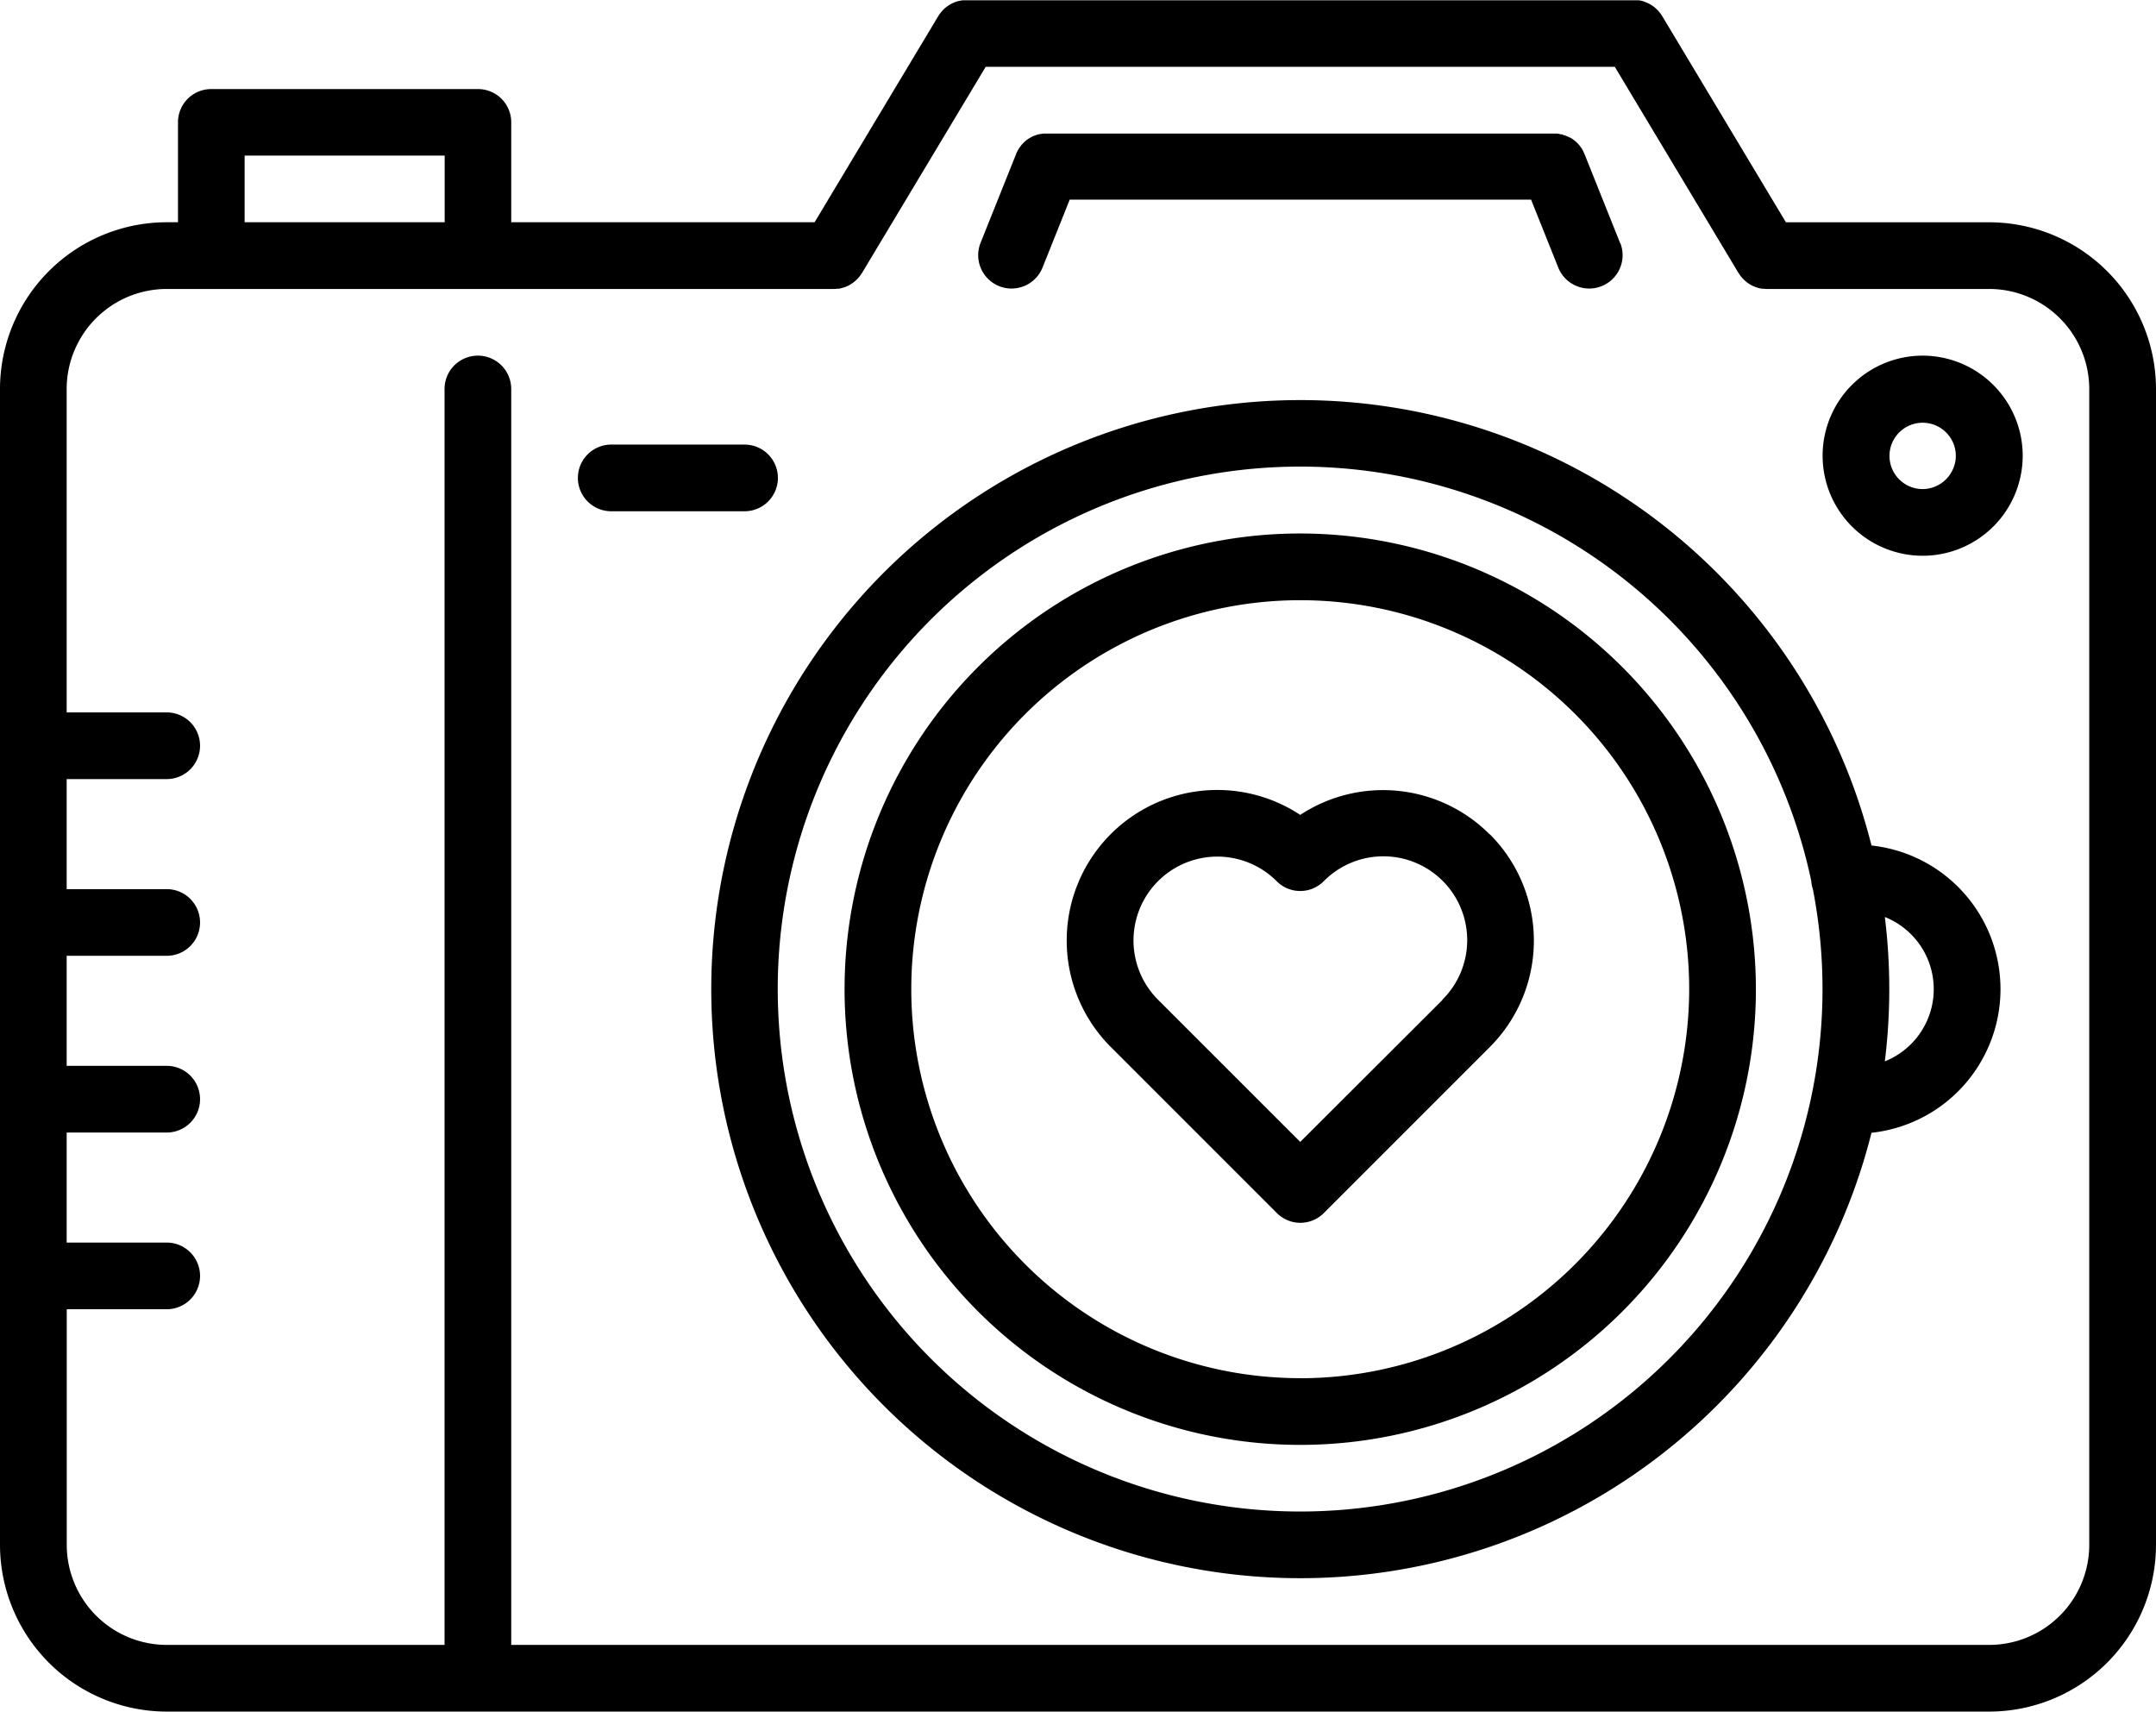 <svg xmlns="http://www.w3.org/2000/svg" width="52" height="41.278" viewBox="0 0 52 41.278">
  <g id="icon" transform="translate(0 -5.361)">
    <g id="Grupo_3" data-name="Grupo 3">
      <g id="Grupo_2" data-name="Grupo 2">
        <path id="Trazado_7" data-name="Trazado 7" d="M47.98,10.722H43.074l-2.982-4.97-.009-.014-.027-.04-.021-.028-.026-.031-.027-.03-.025-.025-.032-.029L39.9,5.532l-.034-.025-.032-.021-.032-.02-.038-.02-.029-.014-.044-.018L39.66,5.4l-.046-.014-.03-.008-.044-.009L39.5,5.368l-.039,0-.044,0H23.3l-.047,0-.036,0-.039.006-.041.008-.033.008-.043.013-.03.011-.042.017-.031.015-.037.019-.033.02-.031.021-.034.025-.027.022-.032.029-.025.025-.027.03-.026.032-.021.028-.027.04-.009.014-2.982,4.97H12.33V8.309a.8.8,0,0,0-.8-.8H5.093a.8.8,0,0,0-.8.8v2.412H4.021A4.025,4.025,0,0,0,0,14.742V42.618a4.025,4.025,0,0,0,4.021,4.021H47.979A4.025,4.025,0,0,0,52,42.618V14.742A4.025,4.025,0,0,0,47.98,10.722ZM5.9,9.113h4.825v1.608H5.9ZM47.98,45.031H12.33V14.742a.8.8,0,1,0-1.608,0V45.031h-6.7a2.415,2.415,0,0,1-2.412-2.412V36.936H4.021a.8.8,0,1,0,0-1.608H1.608V32.674H4.021a.8.8,0,1,0,0-1.608H1.608V28.412H4.021a.8.8,0,0,0,0-1.608H1.608V24.15H4.021a.8.8,0,0,0,0-1.608H1.608v-7.8A2.415,2.415,0,0,1,4.021,12.33H20.108a.831.831,0,0,0,.089-.006l.025,0c.024,0,.047-.008.07-.014l.024-.006c.025-.007.049-.015.073-.024l.017-.006a.805.805,0,0,0,.085-.04l.014-.009c.022-.013.043-.026.063-.041l.026-.02q.026-.02.049-.042l.022-.02a.757.757,0,0,0,.062-.068l.011-.015c.017-.022.032-.044.047-.067l.007-.01,2.982-4.97H38.947l2.982,4.97.007.01a.8.8,0,0,0,.047.067l.011.015a.82.82,0,0,0,.062.068l.022.02q.024.022.049.042l.026.02c.02.015.041.028.063.041l.014.009a.793.793,0,0,0,.085.04l.017.006c.024.009.048.017.073.024l.024.006c.023.006.047.01.07.014l.025,0a.832.832,0,0,0,.089.006h5.365a2.415,2.415,0,0,1,2.412,2.412V42.619h0A2.415,2.415,0,0,1,47.98,45.031Z"/>
      </g>
    </g>
    <g id="Grupo_5" data-name="Grupo 5">
      <g id="Grupo_4" data-name="Grupo 4">
        <path id="Trazado_8" data-name="Trazado 8" d="M31.36,18.227a10.99,10.99,0,1,0,10.99,10.99A11,11,0,0,0,31.36,18.227Zm0,20.371a9.381,9.381,0,1,1,9.381-9.381A9.392,9.392,0,0,1,31.36,38.6Z"/>
      </g>
    </g>
    <g id="Grupo_7" data-name="Grupo 7">
      <g id="Grupo_6" data-name="Grupo 6">
        <path id="Trazado_9" data-name="Trazado 9" d="M35.925,25.479a3.633,3.633,0,0,0-4.565-.465,3.631,3.631,0,0,0-4.566,5.6l4,4a.8.8,0,0,0,1.137,0l4-4a3.63,3.63,0,0,0,0-5.135Zm-1.137,4L31.36,32.9l-3.429-3.428a2.022,2.022,0,1,1,2.86-2.86.8.8,0,0,0,1.137,0,2.022,2.022,0,1,1,2.859,2.86Z"/>
      </g>
    </g>
    <g id="Grupo_9" data-name="Grupo 9">
      <g id="Grupo_8" data-name="Grupo 8">
        <path id="Trazado_10" data-name="Trazado 10" d="M39.077,11.227l-.858-2.144,0,0c-.007-.017-.015-.034-.023-.051L38.182,9c-.007-.014-.015-.027-.023-.04l-.018-.03-.018-.024c-.01-.013-.019-.027-.03-.04l-.007-.008a.8.8,0,0,0-.1-.1l-.01-.007c-.017-.013-.033-.026-.051-.038s-.038-.024-.058-.035l-.007,0a.8.8,0,0,0-.133-.057l-.009,0L37.667,8.6,37.639,8.6,37.6,8.589l-.044-.007-.027,0-.055,0H25.245l-.059,0-.023,0-.049.008-.031.005L25.05,8.6l-.044.012-.016.006-.058.021,0,0c-.023.01-.045.02-.066.032l-.015.009c-.017.01-.034.02-.05.03s-.036.026-.054.04l-.007.005a.805.805,0,0,0-.1.1l-.008.009c-.01.013-.02.026-.029.039l-.018.025-.018.029c-.008.013-.016.026-.024.04l-.011.023c-.008.017-.016.033-.023.051l0,0-.858,2.144a.8.8,0,1,0,1.493.6l.656-1.639H36.928l.656,1.639a.8.8,0,0,0,1.493-.6Z"/>
      </g>
    </g>
    <g id="Grupo_11" data-name="Grupo 11">
      <g id="Grupo_10" data-name="Grupo 10">
        <path id="Trazado_11" data-name="Trazado 11" d="M46.372,13.938a2.413,2.413,0,1,0,2.413,2.413A2.416,2.416,0,0,0,46.372,13.938Zm0,3.218a.8.8,0,1,1,.8-.8A.806.806,0,0,1,46.372,17.156Z"/>
      </g>
    </g>
    <g id="Grupo_13" data-name="Grupo 13">
      <g id="Grupo_12" data-name="Grupo 12">
        <path id="Trazado_12" data-name="Trazado 12" d="M45.138,25.752a14.206,14.206,0,1,0,0,6.928,3.484,3.484,0,0,0,0-6.928ZM31.36,41.814a12.6,12.6,0,1,1,12.327-15.2c0,.006,0,.011,0,.017a.814.814,0,0,0,.037.172A12.6,12.6,0,0,1,31.36,41.814Zm14.1-10.857a14.241,14.241,0,0,0,0-3.481,1.874,1.874,0,0,1,0,3.481Z"/>
      </g>
    </g>
    <g id="Grupo_15" data-name="Grupo 15">
      <g id="Grupo_14" data-name="Grupo 14">
        <path id="Trazado_13" data-name="Trazado 13" d="M17.959,16.083H14.742a.8.8,0,0,0,0,1.608h3.216a.8.8,0,1,0,0-1.608Z"/>
      </g>
    </g>
  </g>
</svg>
